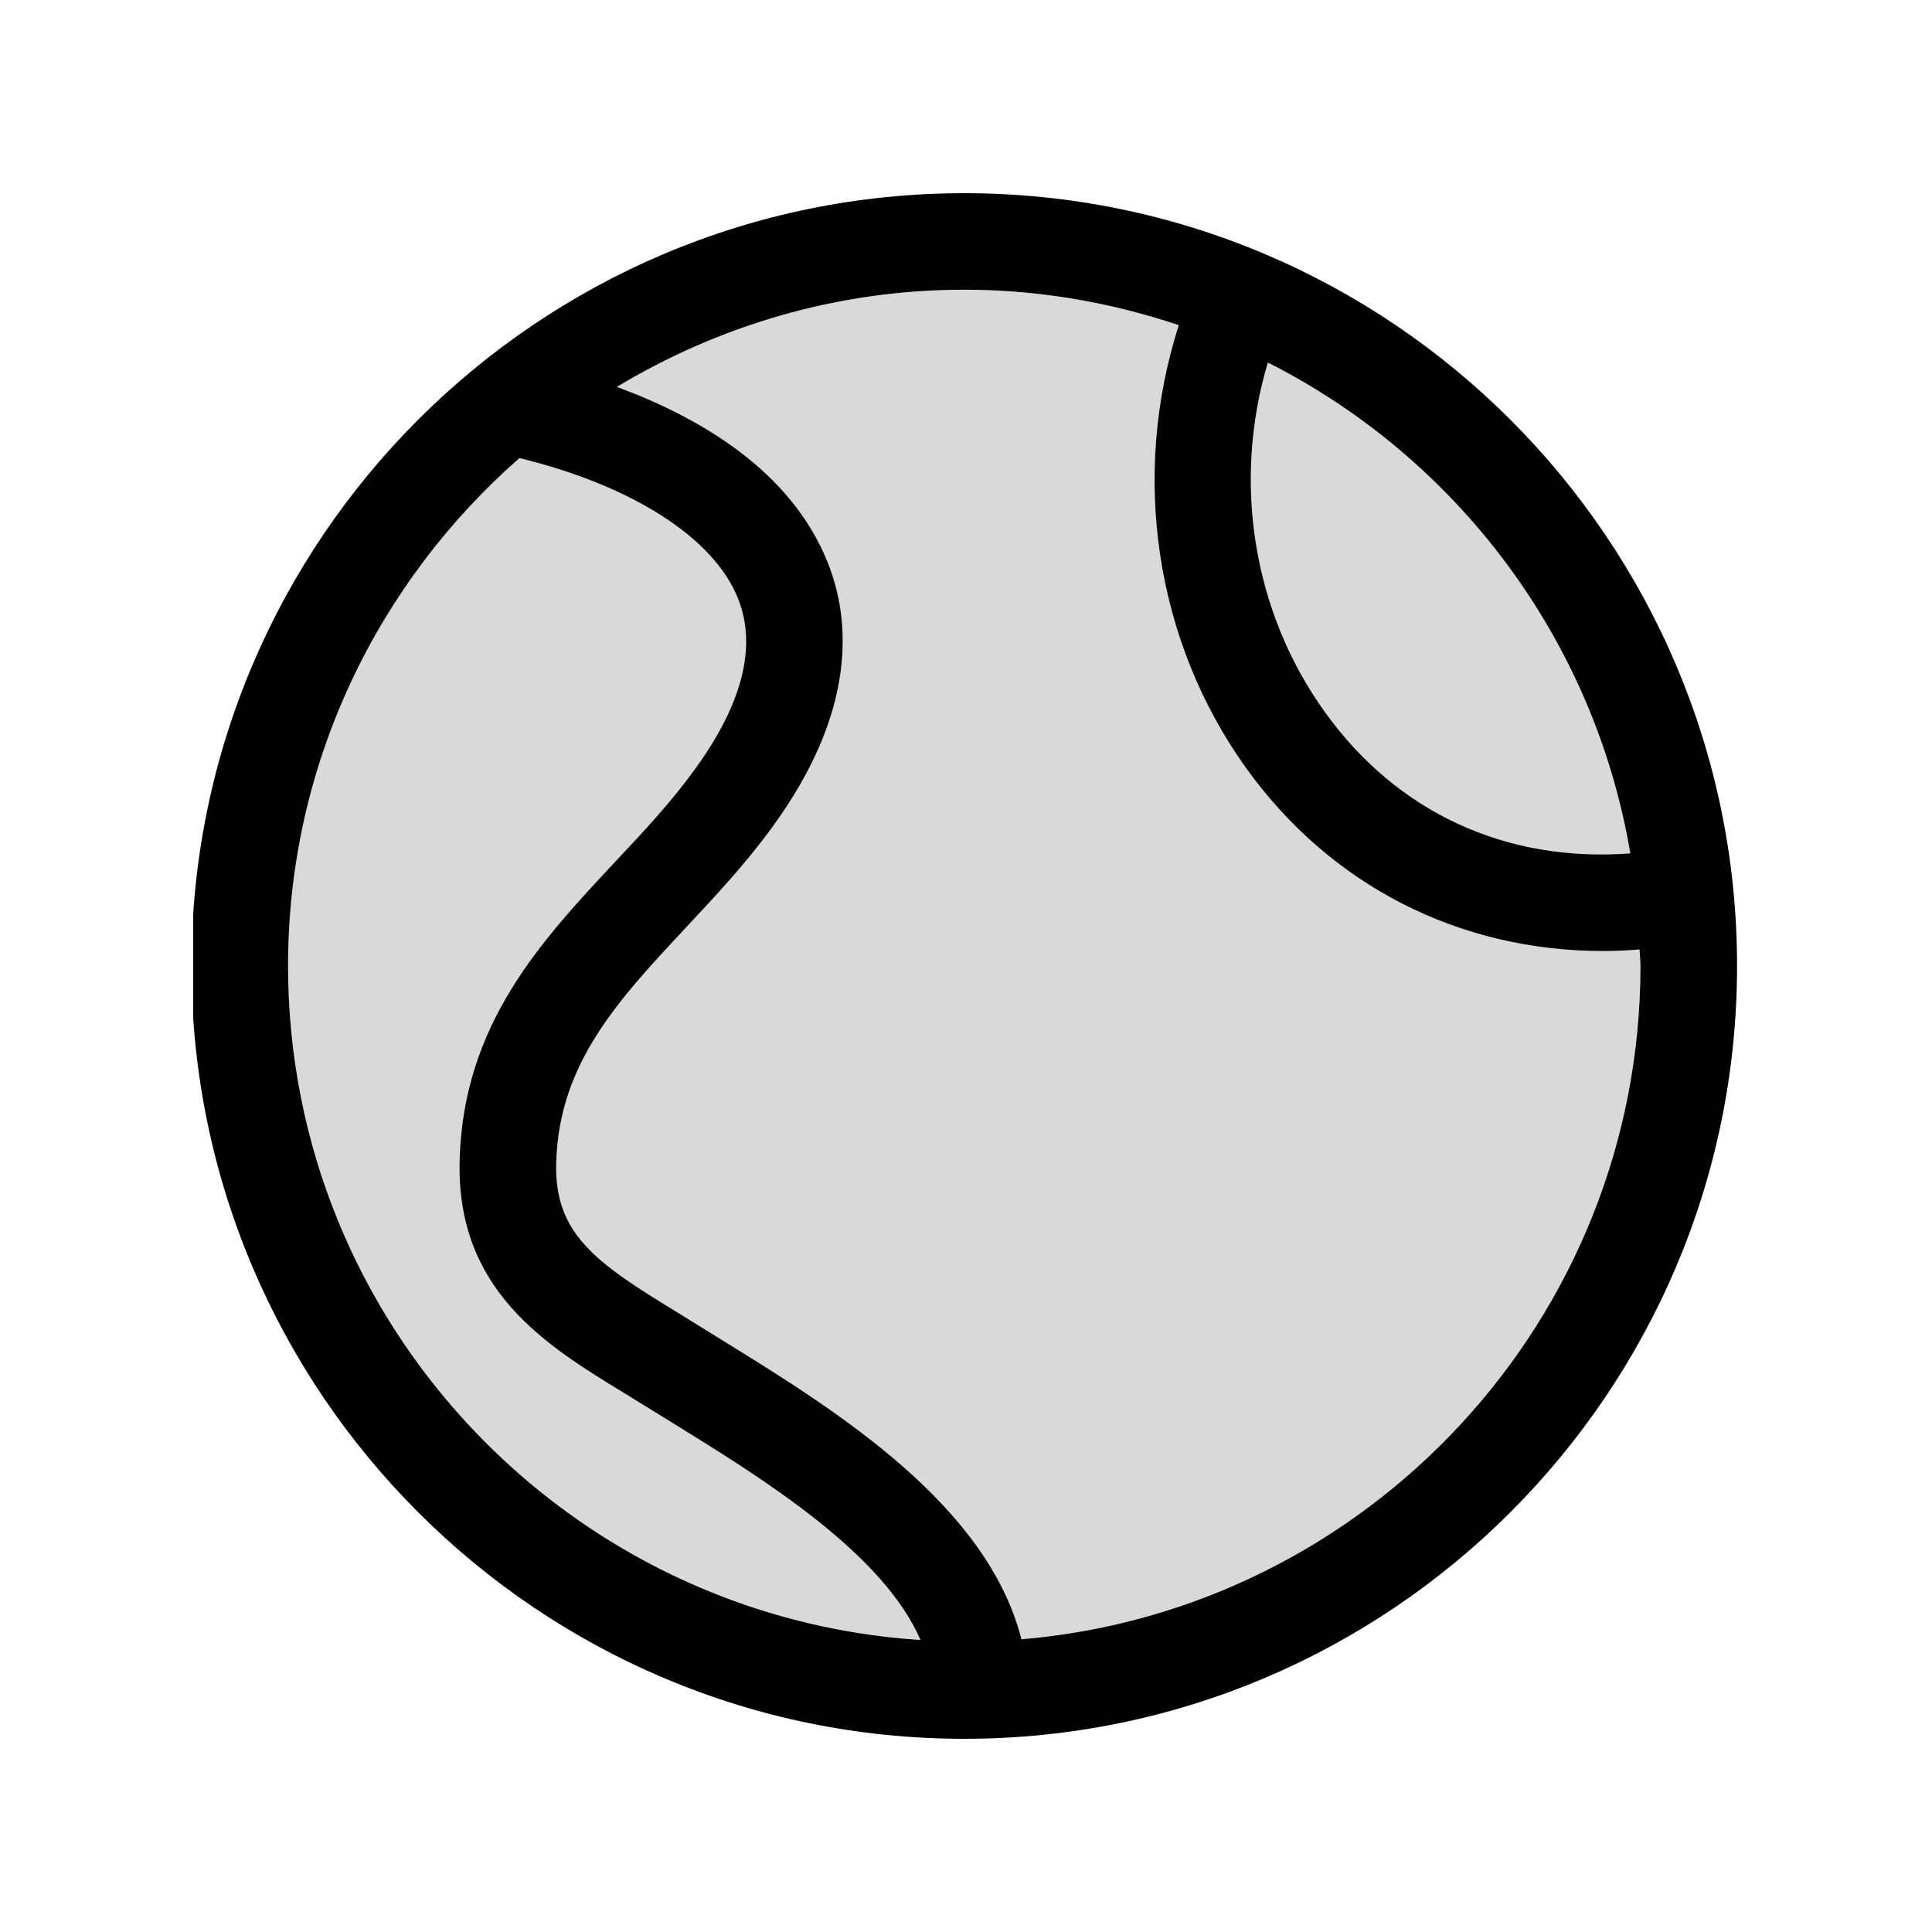 <svg width="20" height="20" viewBox="0 0 20 20" fill="none" xmlns="http://www.w3.org/2000/svg">
<g clip-path="url(#clip0_5_1760)">
<path opacity="0.15" d="M10.574 16.97C10.221 15.582 8.676 14.614 7.508 13.893L6.994 13.575C6.167 13.07 5.736 12.771 5.758 12.033C5.787 11.008 6.396 10.357 7.101 9.602C7.402 9.28 7.714 8.947 7.989 8.57C8.885 7.348 8.8 6.404 8.57 5.827C8.19 4.869 7.237 4.319 6.386 4.005C7.438 3.372 8.667 2.999 9.982 2.999C10.759 2.999 11.504 3.132 12.203 3.366C11.705 4.915 11.953 6.636 12.904 7.957C13.777 9.169 15.106 9.845 16.595 9.845C16.72 9.845 16.846 9.839 16.973 9.829C16.975 9.886 16.982 9.943 16.982 9.999C16.982 13.659 14.157 16.668 10.574 16.97Z" fill="black"/>
<path opacity="0.15" d="M2.982 9.999C2.982 7.904 3.913 6.027 5.377 4.742C6.536 5.024 7.39 5.564 7.64 6.197C7.839 6.694 7.684 7.295 7.182 7.979C6.942 8.309 6.665 8.605 6.371 8.918C5.597 9.746 4.798 10.602 4.758 12.004C4.719 13.357 5.65 13.927 6.473 14.428L6.982 14.742C7.918 15.32 9.14 16.081 9.529 16.977C5.882 16.741 2.982 13.707 2.982 9.999Z" fill="black"/>
<path opacity="0.15" d="M16.877 8.833C15.586 8.93 14.46 8.407 13.716 7.372C12.967 6.331 12.757 4.981 13.125 3.753C15.075 4.739 16.501 6.608 16.877 8.833Z" fill="black"/>
<path fill-rule="evenodd" clip-rule="evenodd" d="M10.574 16.97C10.221 15.582 8.676 14.614 7.508 13.893L6.994 13.575C6.167 13.07 5.736 12.771 5.758 12.033C5.787 11.008 6.396 10.357 7.101 9.602C7.402 9.28 7.714 8.947 7.989 8.57C8.885 7.348 8.8 6.404 8.57 5.827C8.19 4.869 7.237 4.319 6.386 4.005C7.438 3.372 8.667 2.999 9.982 2.999C10.759 2.999 11.504 3.132 12.203 3.366C11.705 4.915 11.953 6.636 12.904 7.957C13.777 9.169 15.106 9.845 16.595 9.845C16.72 9.845 16.846 9.839 16.973 9.829C16.975 9.886 16.982 9.943 16.982 9.999C16.982 13.659 14.157 16.668 10.574 16.97ZM2.982 9.999C2.982 7.904 3.913 6.027 5.377 4.742C6.536 5.024 7.39 5.564 7.64 6.197C7.839 6.694 7.684 7.295 7.182 7.979C6.942 8.309 6.665 8.605 6.371 8.918C5.597 9.746 4.798 10.602 4.758 12.004C4.719 13.357 5.65 13.927 6.473 14.428L6.982 14.742C7.918 15.32 9.14 16.081 9.529 16.977C5.882 16.741 2.982 13.707 2.982 9.999ZM16.877 8.834C15.586 8.931 14.46 8.408 13.716 7.372C12.967 6.332 12.757 4.981 13.125 3.753C15.075 4.739 16.501 6.609 16.877 8.834ZM9.982 2C5.571 2 1.982 5.588 1.982 9.999C1.982 14.411 5.571 18 9.982 18C14.393 18 17.982 14.411 17.982 9.999C17.982 5.588 14.393 2 9.982 2Z" fill="black"/>
</g>
<defs>
<clipPath id="clip0_5_1760">
<rect width="16" height="16" fill="white" transform="translate(2 2)"/>
</clipPath>
</defs>
</svg>
